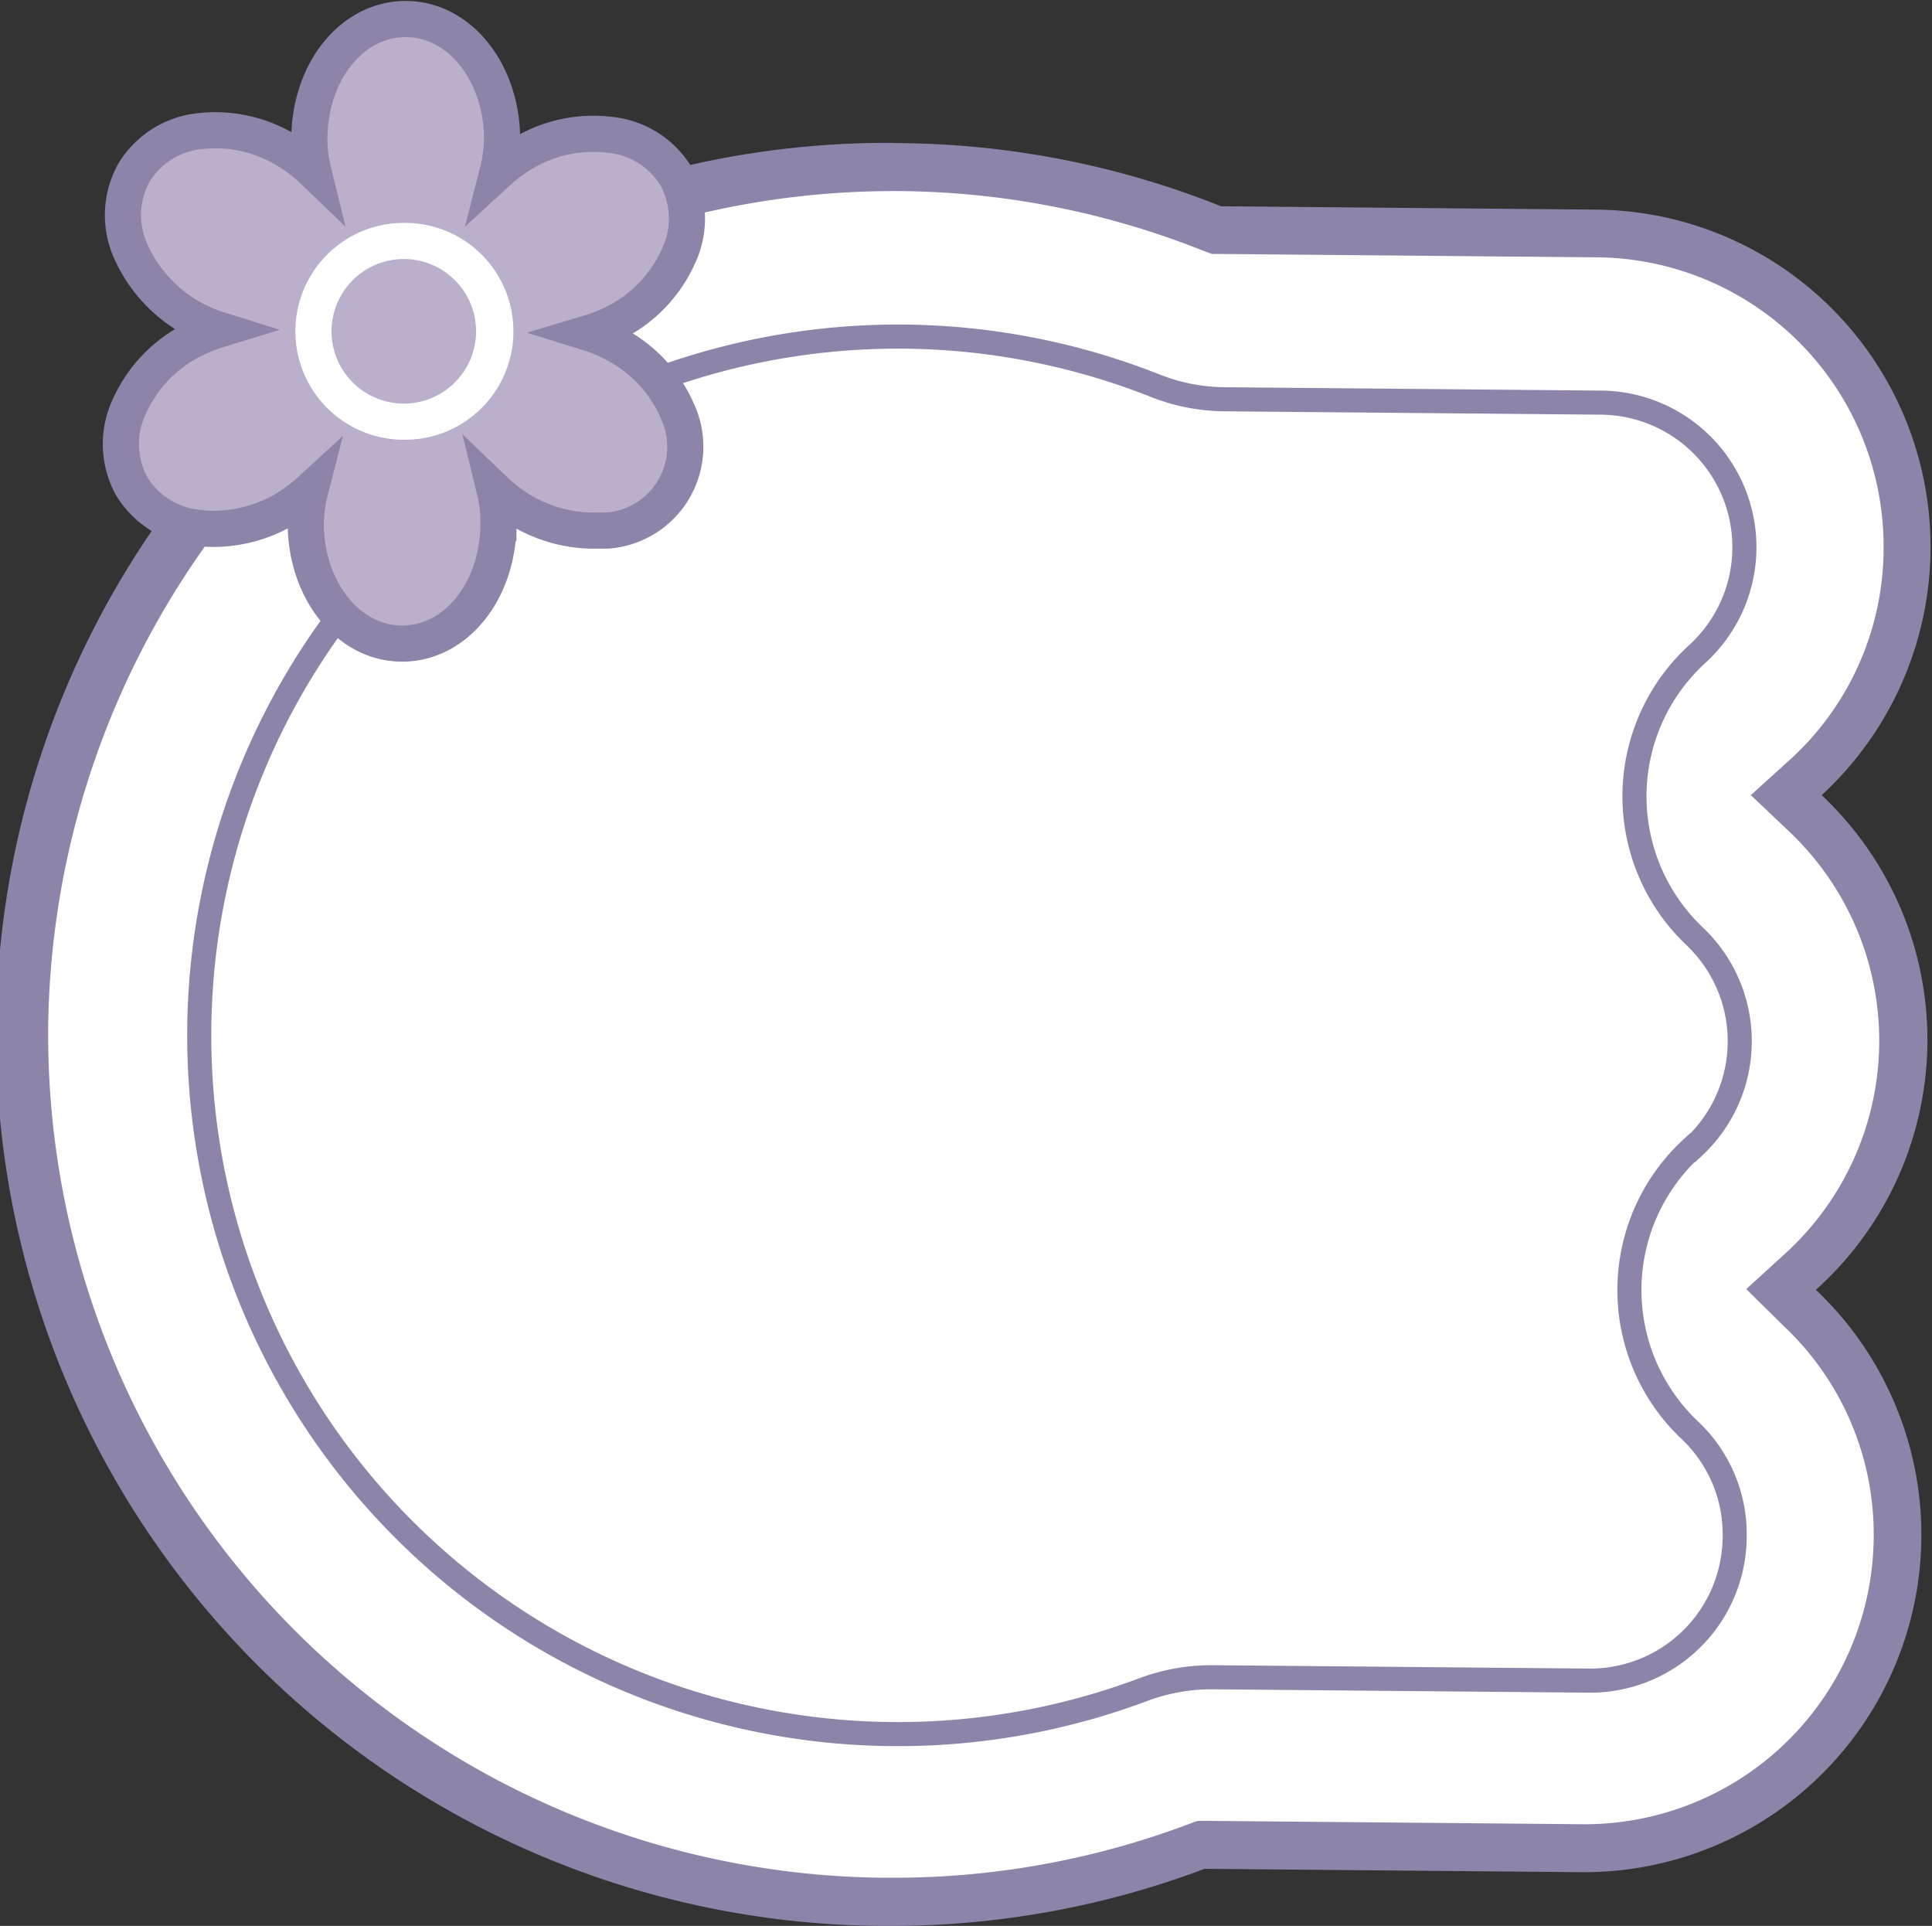 <svg xmlns="http://www.w3.org/2000/svg" viewBox="0 0 80.19 79.93"><rect x="0" y="0" width="80.19" height="79.93" fill="#333333" stroke="none"/><defs><style>.cls-1,.cls-3{fill:#fff;}.cls-2{fill:#8e84a9;}.cls-3,.cls-4{stroke:#8e84a9;stroke-miterlimit:10;}.cls-4{fill:#bab0cb;stroke-width:1.5px;}</style></defs><g id="Layer_2" data-name="Layer 2"><g id="Layer_3" data-name="Layer 3"><path class="cls-1" d="M36.67,78.93a36,36,0,0,1,.32-72h.34a35.84,35.84,0,0,1,13,2.55l.18.07L66.3,9.7a13,13,0,0,1,8.63,22.6l-.79.72.78.74a13,13,0,0,1-.17,19l-.8.72.78.74a12.85,12.85,0,0,1,4.08,9.56,13,13,0,0,1-13,12.88l-15.94-.15-.18.07A35.75,35.75,0,0,1,37,78.94Z"/><path class="cls-2" d="M37,7.93h.33a34.75,34.75,0,0,1,12.62,2.48l.35.13h.37l15.63.14A12,12,0,0,1,78.18,22.81a11.87,11.87,0,0,1-3.92,8.75L72.67,33l1.56,1.48a11.95,11.95,0,0,1-.16,17.57l-1.59,1.45L74,55a11.87,11.87,0,0,1,3.77,8.82,12,12,0,0,1-12,11.89H65.7l-15.63-.14H49.7l-.35.13A34.71,34.71,0,0,1,37,77.93h-.32A35,35,0,0,1,2,42.62,35.11,35.11,0,0,1,37,7.93m0-2a37,37,0,0,0-.33,74H37a36.9,36.9,0,0,0,13-2.37l15.64.14h.13a14,14,0,0,0,9.6-24.17A13.94,13.94,0,0,0,75.61,33,14,14,0,0,0,66.31,8.7L50.68,8.56A36.73,36.73,0,0,0,37.34,5.94Z"/><path class="cls-3" d="M70.24,47.63a8,8,0,0,0-.11,11.72A5.93,5.93,0,0,1,72,63.75a6,6,0,0,1-6,6l-15.63-.14a8.08,8.08,0,0,0-2.91.51A29,29,0,1,1,47.93,16a8,8,0,0,0,2.89.57l15.63.14a6,6,0,0,1,4,10.43,8,8,0,0,0-.11,11.72,6,6,0,0,1-.08,8.78Z"/><path class="cls-4" d="M25.69,14.37a6,6,0,0,0-1.25-.55,6.84,6.84,0,0,0,1.26-.52,5.73,5.73,0,0,0,2.48-2.71,3.64,3.64,0,0,0-.1-3.24A3.62,3.62,0,0,0,25.35,5.6a5.67,5.67,0,0,0-3.59.73,6.5,6.5,0,0,0-1.11.82,6.11,6.11,0,0,0,.19-1.36c0-2.76-1.75-5-4-5s-4,2.21-4,5A5.59,5.59,0,0,0,13,7.08a6.15,6.15,0,0,0-1.1-.84,5.68,5.68,0,0,0-3.58-.8A3.63,3.63,0,0,0,5.57,7.15a3.63,3.63,0,0,0-.16,3.24,5.94,5.94,0,0,0,3.67,3.29,7,7,0,0,0-1.25.52,5.73,5.73,0,0,0-2.48,2.71,3.64,3.64,0,0,0,.1,3.24A3.62,3.62,0,0,0,8.18,21.9a4.91,4.91,0,0,0,.67.05,5.9,5.9,0,0,0,2.92-.78,6.5,6.5,0,0,0,1.11-.82,6.11,6.11,0,0,0-.19,1.36c0,2.76,1.75,5,4,5s4-2.21,4-5a5.59,5.59,0,0,0-.16-1.37,6.45,6.45,0,0,0,1.09.84,5.91,5.91,0,0,0,2.91.84c.22,0,.45,0,.67,0a3.49,3.49,0,0,0,2.92-4.95A5.68,5.68,0,0,0,25.69,14.37Z"/><path class="cls-1" d="M16.76,9.25l0,1.5a3,3,0,1,1-3,3,3,3,0,0,1,3-3V9.25m0,0a4.5,4.5,0,0,0,0,9h.05a4.5,4.5,0,0,0,0-9Z"/></g></g></svg>